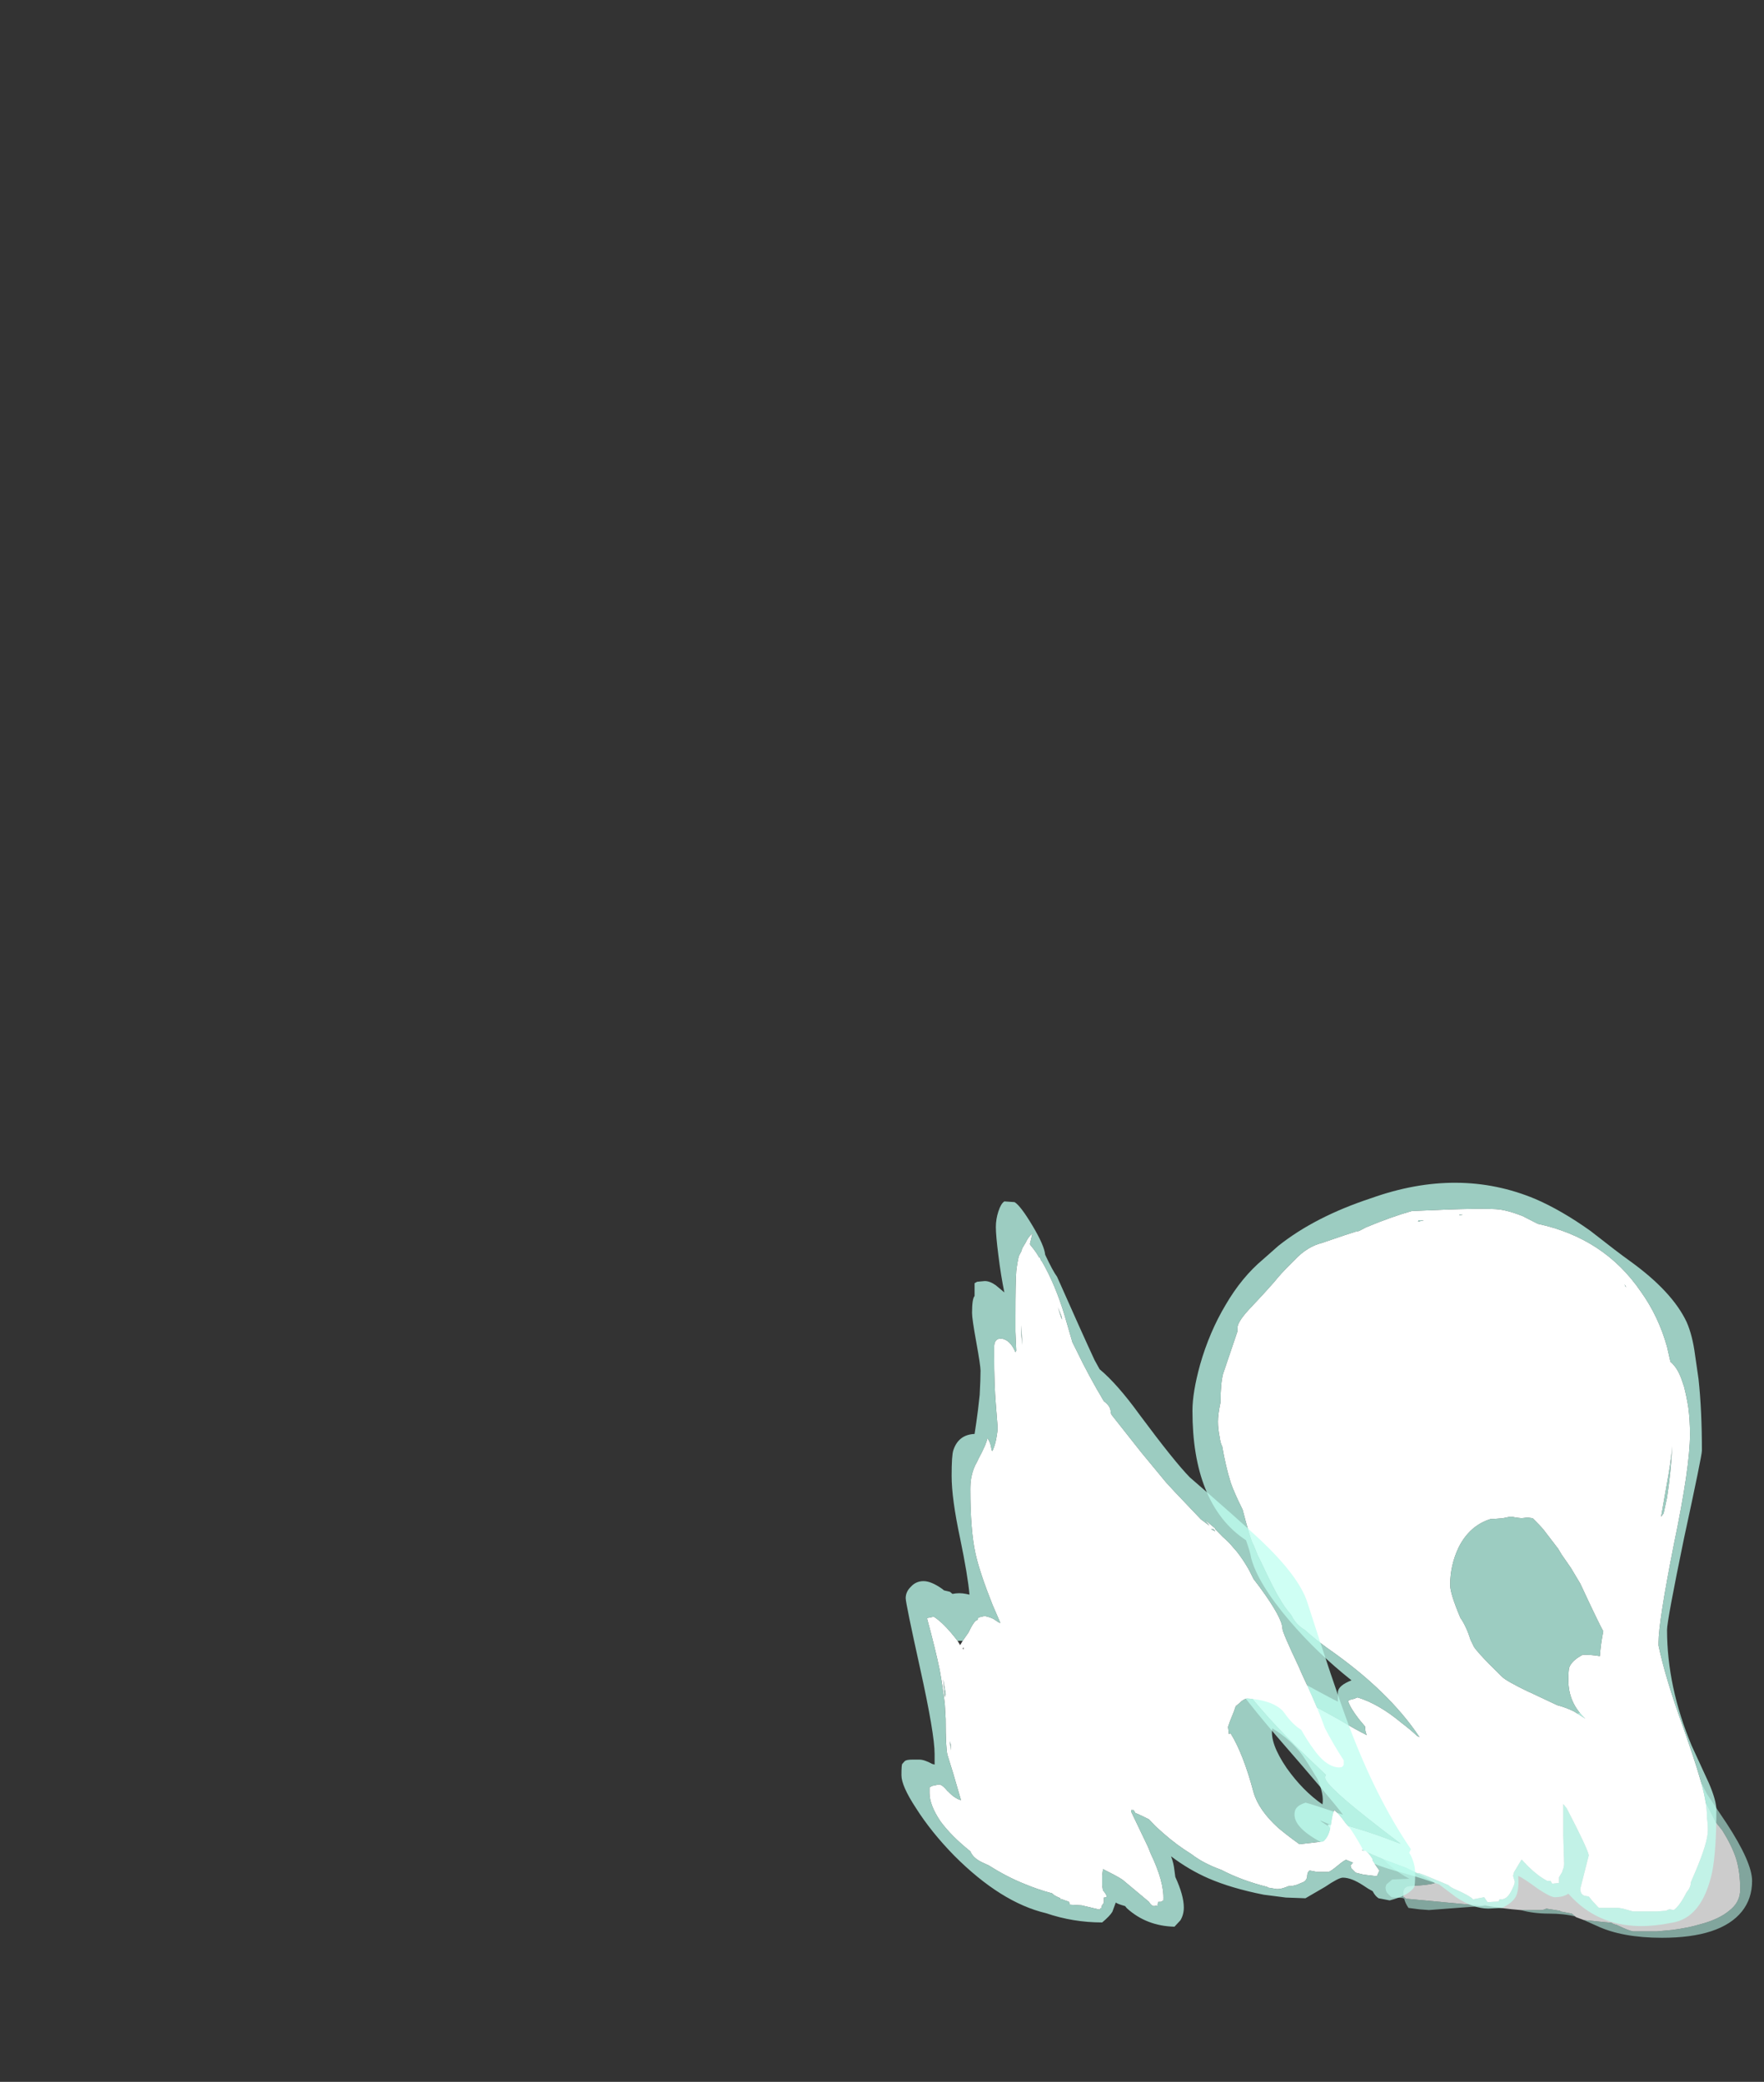 <?xml version="1.0" encoding="UTF-8" standalone="no"?>
<svg xmlns:ffdec="https://www.free-decompiler.com/flash" xmlns:xlink="http://www.w3.org/1999/xlink" ffdec:objectType="frame" height="856.5px" width="725.9px" xmlns="http://www.w3.org/2000/svg">
  <rect width="100%" height="100%" fill="#333333" stroke="none"/>
  <g transform="matrix(1.0, 0.0, 0.0, 1.0, 618.7, 767.85)">
    <use ffdec:characterId="74" height="16.3" transform="matrix(-7.0, 0.0, 0.0, 5.851, 102.3, -65.99)" width="21.85" xlink:href="#shape0"/>
    <use ffdec:characterId="77" height="52.25" transform="matrix(-7.0, 0.0, 0.0, 5.851, 87.6, -281.323)" width="30.8" xlink:href="#shape1"/>
    <use ffdec:characterId="76" height="51.0" transform="matrix(7.0, 0.0, 0.0, 5.851, -247.75, -273.576)" width="30.2" xlink:href="#shape2"/>
  </g>
  <defs>
    <g id="shape0" transform="matrix(1.0, 0.0, 0.0, 1.0, 14.45, 14.2)">
      <path d="M-4.55 0.85 L-6.2 1.05 Q-6.2 1.1 -6.5 1.2 -7.2 1.6 -7.45 1.65 L-8.85 1.65 -9.75 1.55 Q-10.7 1.4 -11.4 1.15 -12.5 0.8 -13.1 0.2 L-13.25 0.05 Q-13.75 -0.5 -13.75 -1.3 -13.75 -2.55 -13.5 -3.5 -13.25 -4.4 -12.7 -5.45 L-12.3 -6.05 Q-10.85 -9.65 -9.5 -10.95 L-9.2 -11.45 Q-8.6 -12.25 -7.45 -12.75 -6.15 -13.3 -5.05 -13.0 L-4.7 -12.85 -4.55 -12.75 Q-4.2 -12.5 -3.85 -11.8 L-3.7 -11.55 Q-3.5 -11.0 -3.4 -10.55 -3.3 -10.2 -3.15 -8.95 -3.05 -7.95 -2.85 -7.4 -2.55 -6.5 -1.85 -6.1 L-1.9 -6.05 Q-1.6 -5.8 -1.35 -5.65 L-1.3 -5.6 -1.05 -5.6 -0.7 -5.55 -0.65 -5.55 Q-0.4 -5.55 -0.1 -5.8 L0.2 -6.1 0.85 -6.15 1.25 -5.8 1.35 -5.7 Q1.6 -5.5 1.85 -5.5 1.95 -5.5 2.4 -5.8 2.65 -5.95 3.15 -6.3 4.35 -7.15 4.55 -7.2 5.25 -7.5 5.0 -6.75 4.8 -6.05 4.45 -5.7 3.95 -5.45 3.45 -5.0 L3.15 -4.65 2.6 -3.95 2.2 -3.55 3.55 -3.5 4.85 -3.7 6.15 -3.95 6.4 -3.9 6.45 -3.75 Q6.5 -3.15 5.65 -2.65 4.35 -1.9 4.2 -1.75 4.55 -1.6 5.55 -1.55 6.05 -1.55 6.05 -1.1 L6.05 -0.75 6.0 -0.75 5.9 -0.65 5.45 -0.6 1.45 -0.15 1.25 -0.2 1.15 -0.15 Q0.2 0.05 -0.85 0.15 L-2.0 0.15 Q-2.2 0.15 -2.35 0.05 L-3.15 0.2 -3.2 0.25 -3.85 0.4 -4.05 0.6 -4.1 0.65 -4.55 0.85" fill="#ffffff" fill-opacity="0.749" fill-rule="evenodd" stroke="none"/>
      <path d="M-4.55 0.85 L-5.3 1.25 Q-6.8 2.1 -9.15 2.1 -12.6 2.1 -13.85 0.25 -14.45 -0.65 -14.45 -1.9 -14.45 -3.2 -12.95 -5.95 L-11.8 -8.0 Q-10.8 -10.45 -9.35 -12.25 -8.8 -13.0 -7.8 -13.5 -7.0 -13.9 -6.2 -13.95 L-5.75 -14.15 Q-5.2 -14.3 -4.75 -13.9 -4.3 -13.75 -3.95 -13.5 -3.1 -12.85 -2.95 -11.6 -2.75 -9.55 -2.5 -8.45 -2.15 -6.45 -1.45 -6.45 -1.25 -6.45 -0.65 -7.05 0.0 -7.7 0.3 -7.8 L0.7 -7.8 Q1.05 -7.6 1.3 -7.0 1.5 -6.45 1.4 -6.2 1.6 -6.25 2.0 -6.6 L2.85 -7.3 Q4.0 -8.35 5.0 -8.35 5.4 -8.35 5.65 -7.9 5.8 -7.55 5.8 -7.15 5.8 -6.6 5.1 -5.65 L4.0 -4.3 4.1 -4.3 4.95 -4.5 6.85 -4.55 Q7.1 -4.55 7.25 -4.35 7.4 -4.1 7.4 -3.85 7.4 -3.5 6.65 -2.8 6.25 -2.4 5.7 -2.05 L6.7 -2.0 7.05 -1.65 7.1 -1.45 Q7.1 -1.2 7.0 -1.05 L6.75 -0.75 6.1 -0.7 6.0 -0.65 Q5.95 -0.35 5.75 0.0 L5.1 0.1 4.55 0.15 2.35 -0.05 1.15 -0.15 1.25 -0.2 1.45 -0.15 5.45 -0.6 5.9 -0.65 6.0 -0.75 6.05 -0.75 6.05 -1.1 Q6.05 -1.55 5.55 -1.55 4.55 -1.6 4.2 -1.75 4.35 -1.9 5.65 -2.65 6.5 -3.15 6.45 -3.75 L6.4 -3.9 6.15 -3.95 4.85 -3.7 3.55 -3.5 2.2 -3.55 2.6 -3.95 3.15 -4.65 3.45 -5.0 Q3.95 -5.45 4.45 -5.7 4.8 -6.05 5.0 -6.75 5.25 -7.5 4.55 -7.2 4.35 -7.15 3.15 -6.3 2.65 -5.95 2.4 -5.8 1.95 -5.5 1.85 -5.5 1.6 -5.5 1.35 -5.7 L1.25 -5.8 0.85 -6.15 0.2 -6.1 -0.1 -5.8 Q-0.4 -5.55 -0.65 -5.55 L-0.7 -5.55 -1.05 -5.6 -1.3 -5.6 -1.35 -5.65 Q-1.6 -5.8 -1.9 -6.05 L-1.85 -6.1 Q-2.55 -6.5 -2.85 -7.4 -3.05 -7.95 -3.15 -8.95 -3.3 -10.2 -3.4 -10.55 -3.5 -11.0 -3.7 -11.55 L-3.85 -11.8 Q-4.2 -12.5 -4.55 -12.75 L-4.7 -12.85 -5.05 -13.0 Q-6.15 -13.3 -7.45 -12.75 -8.6 -12.25 -9.2 -11.45 L-9.5 -10.95 Q-10.85 -9.65 -12.3 -6.05 L-12.7 -5.45 Q-13.25 -4.4 -13.5 -3.5 -13.75 -2.55 -13.75 -1.3 -13.75 -0.5 -13.25 0.05 L-13.1 0.2 Q-12.5 0.8 -11.4 1.15 -10.7 1.4 -9.75 1.55 L-8.85 1.65 -7.45 1.65 Q-7.2 1.6 -6.5 1.2 -6.2 1.1 -6.2 1.05 L-4.55 0.85 M-0.85 0.15 Q-1.6 0.4 -2.5 0.4 -3.4 0.4 -4.05 0.6 L-3.85 0.4 -3.2 0.25 -3.15 0.2 -2.35 0.05 Q-2.2 0.15 -2.0 0.15 L-0.85 0.15" fill="#bffff0" fill-opacity="0.561" fill-rule="evenodd" stroke="none"/>
    </g>
    <g id="shape1" transform="matrix(1.0, 0.0, 0.0, 1.0, 12.35, 51.0)">
      <path d="M10.45 -5.75 Q9.95 -4.75 7.2 -3.4 L5.85 -2.8 5.25 -2.45 5.15 -2.45 4.8 -2.3 3.4 -1.6 Q3.3 -1.45 2.9 -1.25 2.15 -0.85 1.95 -0.6 L1.3 -0.75 1.1 -0.4 0.45 -0.45 0.4 -0.6 0.3 -0.6 Q-0.05 -0.6 -0.3 -1.2 -0.5 -1.65 -0.5 -1.85 L-0.4 -2.25 -0.45 -2.5 -0.9 -3.4 -1.3 -2.9 Q-1.85 -2.25 -2.4 -1.9 L-2.6 -1.9 -2.7 -1.7 -3.1 -1.75 -3.1 -2.15 -3.3 -2.55 -3.3 -2.6 Q-3.4 -2.85 -3.4 -3.1 L-3.35 -5.1 -3.35 -7.3 -3.55 -7.0 Q-4.75 -4.25 -4.85 -3.7 L-4.35 -1.35 Q-4.35 -0.95 -4.6 -0.85 L-4.85 -0.8 -5.05 -0.5 -5.4 -0.05 -5.45 0.0 -6.6 0.0 -6.85 0.05 -7.45 0.25 -8.85 0.25 -9.4 0.2 -9.45 0.2 -9.45 0.15 -9.6 0.1 -9.85 0.15 Q-10.2 -0.15 -10.6 -1.1 -10.85 -1.45 -10.85 -1.8 L-11.1 -2.5 Q-11.85 -4.6 -11.85 -5.45 -11.85 -5.9 -11.8 -6.3 L-11.8 -6.35 Q-11.8 -7.5 -11.35 -9.25 -11.1 -10.3 -10.4 -12.7 -9.35 -16.15 -8.95 -18.45 L-8.95 -18.65 Q-8.95 -20.1 -9.85 -25.55 -10.8 -31.0 -10.8 -33.3 -10.8 -34.3 -10.7 -35.2 -10.6 -35.95 -10.45 -36.65 L-10.35 -37.0 Q-10.1 -37.95 -9.65 -38.4 L-9.45 -39.45 Q-8.95 -41.6 -7.9 -43.35 -5.75 -47.1 -1.85 -48.1 L-0.95 -48.65 Q-0.2 -49.0 0.35 -49.1 1.15 -49.25 5.55 -49.0 6.75 -48.6 8.25 -47.85 L8.65 -47.6 8.85 -47.55 9.5 -47.3 10.85 -46.75 Q11.7 -46.5 12.45 -45.55 L12.7 -45.25 Q13.25 -44.6 13.65 -44.0 L14.25 -43.2 14.95 -42.3 Q15.8 -41.25 15.8 -40.8 L15.8 -40.55 16.65 -37.55 Q16.8 -36.85 16.8 -35.55 16.95 -34.7 16.95 -34.2 16.95 -33.7 16.85 -33.1 16.8 -32.65 16.7 -32.45 16.5 -31.05 16.2 -29.9 16.0 -29.2 15.5 -28.0 15.1 -26.15 14.9 -25.6 L14.85 -25.5 14.6 -24.75 14.55 -24.65 14.45 -24.4 Q13.6 -22.25 13.35 -21.8 13.05 -21.15 12.65 -20.6 L12.6 -20.5 Q12.35 -19.9 11.85 -19.55 11.2 -18.85 10.5 -18.25 6.9 -15.25 5.1 -12.0 L5.25 -12.1 Q5.65 -12.55 6.15 -13.0 7.5 -14.35 8.75 -14.8 L8.95 -14.7 Q9.2 -14.65 9.3 -14.55 9.2 -14.1 8.65 -13.25 L8.3 -12.75 8.3 -12.7 Q8.3 -12.4 8.2 -12.15 8.8 -12.5 9.85 -13.25 11.5 -14.35 12.05 -14.65 13.65 -15.45 14.3 -15.7 L15.0 -16.0 16.2 -16.75 16.0 -16.35 16.05 -16.35 15.8 -16.05 Q14.25 -13.5 11.7 -10.6 L10.6 -9.35 Q10.65 -9.3 10.65 -9.15 10.65 -8.6 7.4 -5.6 L6.2 -4.5 6.75 -4.75 Q8.4 -5.5 9.75 -5.9 L10.35 -5.85 10.5 -5.85 10.45 -5.75 M5.2 -48.25 Q5.15 -48.3 5.15 -48.35 L4.85 -48.35 5.2 -48.25 M2.75 -48.7 L2.75 -48.75 2.55 -48.75 2.75 -48.7 M13.75 -42.45 L13.75 -42.45 M0.2 -27.4 L-0.2 -27.5 -0.35 -27.5 -0.55 -27.45 -0.9 -27.4 -1.25 -27.45 -1.55 -27.4 Q-2.1 -26.75 -2.25 -26.5 L-3.05 -25.25 -3.25 -24.85 -3.8 -23.9 -4.35 -22.8 Q-5.4 -20.1 -5.7 -19.45 -5.55 -18.55 -5.5 -17.7 -5.05 -17.8 -4.5 -17.8 -3.85 -17.4 -3.7 -16.9 -3.65 -16.7 -3.65 -16.0 -3.65 -14.4 -4.65 -13.3 L-4.0 -13.8 Q-3.5 -14.1 -3.0 -14.25 L-1.4 -15.15 -1.3 -15.2 Q0.0 -15.95 0.25 -16.25 L1.05 -17.2 Q1.7 -18.0 1.9 -18.35 L2.1 -18.85 Q2.35 -19.8 2.7 -20.4 3.3 -22.1 3.3 -22.7 3.3 -24.1 2.8 -25.35 2.15 -26.9 0.9 -27.35 L0.7 -27.35 0.2 -27.4 M-7.0 -43.7 L-6.95 -43.85 -7.05 -43.65 -7.0 -43.7 M-9.45 -28.85 L-9.25 -27.75 -9.1 -27.5 -9.4 -29.55 Q-9.7 -31.45 -9.75 -32.45 -9.7 -30.85 -9.45 -28.85" fill="#ffffff" fill-rule="evenodd" stroke="none"/>
      <path d="M10.35 -5.85 L9.75 -5.9 Q8.4 -5.5 6.75 -4.75 L6.2 -4.5 7.4 -5.6 Q10.65 -8.6 10.65 -9.15 10.65 -9.3 10.6 -9.35 L11.7 -10.6 Q14.25 -13.5 15.8 -16.05 L16.05 -16.35 16.0 -16.35 16.2 -16.75 15.0 -16.0 14.3 -15.7 Q13.65 -15.45 12.05 -14.65 11.5 -14.35 9.85 -13.25 8.8 -12.5 8.2 -12.15 8.3 -12.4 8.3 -12.7 L8.3 -12.75 8.65 -13.25 Q9.2 -14.1 9.3 -14.55 9.2 -14.65 8.95 -14.7 L8.75 -14.8 Q7.5 -14.35 6.15 -13.0 5.65 -12.55 5.25 -12.1 L5.1 -12.0 Q6.9 -15.25 10.5 -18.25 11.2 -18.85 11.85 -19.55 12.35 -19.9 12.6 -20.5 L12.65 -20.6 Q13.05 -21.15 13.35 -21.8 13.6 -22.25 14.45 -24.4 L14.55 -24.65 14.6 -24.75 14.85 -25.5 14.9 -25.6 Q15.1 -26.15 15.5 -28.0 16.0 -29.2 16.2 -29.9 16.5 -31.05 16.7 -32.45 16.8 -32.65 16.85 -33.1 16.95 -33.7 16.95 -34.2 16.95 -34.7 16.8 -35.55 16.8 -36.85 16.65 -37.55 L15.8 -40.55 15.8 -40.8 Q15.8 -41.25 14.95 -42.3 L14.25 -43.2 13.65 -44.0 Q13.25 -44.6 12.7 -45.25 L12.45 -45.55 Q11.7 -46.5 10.85 -46.75 L9.5 -47.3 8.85 -47.55 8.65 -47.6 8.25 -47.85 Q6.75 -48.6 5.55 -49.0 1.15 -49.25 0.35 -49.1 -0.2 -49.0 -0.95 -48.65 L-1.85 -48.1 Q-5.75 -47.1 -7.9 -43.35 -8.95 -41.6 -9.45 -39.45 L-9.65 -38.4 Q-10.1 -37.95 -10.35 -37.0 L-10.45 -36.65 Q-10.6 -35.95 -10.7 -35.2 -10.8 -34.3 -10.8 -33.3 -10.8 -31.0 -9.85 -25.55 -8.95 -20.1 -8.95 -18.65 L-8.95 -18.45 Q-9.35 -16.15 -10.4 -12.7 -11.1 -10.3 -11.35 -9.25 -11.8 -7.5 -11.8 -6.35 L-11.8 -6.3 Q-11.85 -5.9 -11.85 -5.45 -11.85 -4.6 -11.1 -2.5 L-10.85 -1.8 Q-10.85 -1.45 -10.6 -1.1 -10.2 -0.15 -9.85 0.15 L-9.6 0.1 -9.45 0.15 -9.45 0.2 -9.4 0.2 -8.85 0.25 -7.45 0.25 -6.85 0.05 -6.6 0.0 -5.45 0.0 -5.4 -0.05 -5.05 -0.5 -4.85 -0.8 -4.6 -0.85 Q-4.35 -0.95 -4.35 -1.35 L-4.85 -3.7 Q-4.75 -4.25 -3.55 -7.0 L-3.35 -7.3 -3.35 -5.1 -3.4 -3.1 Q-3.4 -2.85 -3.3 -2.6 L-3.3 -2.55 -3.1 -2.15 -3.1 -1.75 -2.7 -1.7 -2.6 -1.9 -2.4 -1.9 Q-1.85 -2.25 -1.3 -2.9 L-0.9 -3.4 -0.45 -2.5 -0.4 -2.25 -0.5 -1.85 Q-0.5 -1.65 -0.3 -1.2 -0.05 -0.6 0.3 -0.6 L0.4 -0.6 0.45 -0.45 1.1 -0.4 1.3 -0.75 1.95 -0.6 Q2.15 -0.85 2.9 -1.25 3.3 -1.45 3.4 -1.6 L4.8 -2.3 5.15 -2.45 5.25 -2.45 5.85 -2.8 7.2 -3.4 Q9.95 -4.75 10.45 -5.75 L10.6 -5.85 10.85 -6.05 10.95 -6.15 10.35 -5.85 M2.75 -48.7 L2.55 -48.75 2.75 -48.75 2.75 -48.7 M5.2 -48.25 L4.85 -48.35 5.15 -48.35 Q5.15 -48.3 5.2 -48.25 M14.3 -45.6 Q15.55 -44.35 16.5 -42.4 17.45 -40.5 18.0 -38.2 18.45 -36.25 18.45 -34.95 18.45 -31.75 17.7 -29.5 16.9 -27.1 15.3 -25.85 15.05 -25.0 15.0 -24.6 14.6 -22.8 12.75 -20.2 11.15 -17.95 9.1 -16.0 9.85 -15.65 9.9 -15.2 9.9 -14.7 9.9 -14.5 10.1 -14.6 13.1 -16.55 16.05 -18.5 16.35 -18.5 16.8 -18.5 16.95 -18.4 L17.0 -17.6 Q16.0 -15.55 13.45 -12.0 10.25 -7.6 9.6 -6.55 11.45 -7.3 11.8 -7.4 12.2 -7.25 12.35 -7.0 12.45 -6.85 12.45 -6.55 12.45 -5.5 10.45 -4.35 9.8 -4.0 8.9 -3.6 L7.75 -3.1 Q7.15 -2.8 6.05 -2.45 4.85 -2.05 3.95 -1.65 3.45 -1.2 2.95 -0.75 1.95 0.05 1.05 0.05 L0.25 0.0 Q-0.55 -0.45 -0.65 -1.1 -0.75 -1.5 -0.7 -2.25 -1.0 -2.1 -1.85 -1.35 -2.6 -0.75 -2.85 -0.75 -3.35 -0.75 -3.65 -1.0 -5.85 2.0 -9.7 1.05 -11.5 0.75 -12.1 -2.5 -12.35 -4.0 -12.35 -6.9 -12.35 -7.55 -11.9 -8.8 L-10.9 -11.4 Q-9.45 -15.55 -9.45 -19.55 -9.45 -20.2 -10.45 -26.0 -11.5 -31.8 -11.5 -32.15 -11.5 -35.0 -11.3 -37.2 L-11.1 -38.85 Q-10.95 -40.25 -10.6 -41.2 -9.75 -43.35 -7.25 -45.5 -6.6 -46.05 -4.95 -47.6 -3.25 -49.05 -1.7 -49.85 2.8 -52.1 7.95 -49.9 11.25 -48.6 13.4 -46.55 L14.3 -45.6 M-7.0 -43.7 L-7.05 -43.65 -6.95 -43.85 -7.0 -43.7 M0.2 -27.4 L0.7 -27.35 0.9 -27.35 Q2.15 -26.9 2.8 -25.35 3.3 -24.1 3.3 -22.7 3.3 -22.1 2.7 -20.4 2.35 -19.8 2.1 -18.85 L1.9 -18.35 Q1.7 -18.0 1.05 -17.2 L0.25 -16.25 Q0.0 -15.95 -1.3 -15.2 L-1.4 -15.15 -3.0 -14.25 Q-3.5 -14.1 -4.0 -13.8 L-4.65 -13.3 Q-3.65 -14.4 -3.65 -16.0 -3.65 -16.7 -3.7 -16.9 -3.85 -17.4 -4.5 -17.8 -5.05 -17.8 -5.5 -17.7 -5.55 -18.55 -5.7 -19.45 -5.4 -20.1 -4.35 -22.8 L-3.8 -23.9 -3.25 -24.85 -3.05 -25.25 -2.25 -26.5 Q-2.1 -26.75 -1.55 -27.4 L-1.25 -27.45 -0.9 -27.4 -0.55 -27.45 -0.35 -27.5 -0.2 -27.5 0.2 -27.4 M13.75 -42.45 L13.75 -42.45 M-9.45 -28.85 Q-9.7 -30.85 -9.75 -32.45 -9.7 -31.45 -9.4 -29.55 L-9.1 -27.5 -9.25 -27.75 -9.45 -28.85" fill="#bffff0" fill-opacity="0.749" fill-rule="evenodd" stroke="none"/>
    </g>
    <g id="shape2" transform="matrix(1.0, 0.0, 0.0, 1.0, 21.25, 42.9)">
      <path d="M-17.65 -12.0 L-17.3 -12.6 -17.2 -12.85 Q-17.05 -13.2 -16.9 -13.4 L-16.75 -13.5 -16.75 -13.6 -16.7 -13.65 -16.35 -13.75 -16.05 -13.65 -15.85 -13.55 -15.6 -13.35 -15.45 -13.25 -15.45 -13.3 -15.9 -14.55 Q-16.65 -16.8 -16.9 -18.15 -17.2 -19.8 -17.2 -22.65 -17.2 -23.1 -17.15 -23.45 -17.05 -24.1 -16.8 -24.6 L-16.7 -24.85 Q-16.25 -25.85 -16.2 -26.25 -16.0 -25.95 -15.95 -25.4 L-15.9 -25.35 -15.8 -25.65 Q-15.7 -26.0 -15.65 -26.4 L-15.6 -26.8 -15.6 -27.1 -15.7 -28.6 Q-15.8 -30.0 -15.8 -32.1 L-15.8 -32.65 Q-15.8 -33.3 -15.35 -33.25 -14.85 -33.15 -14.55 -32.3 L-14.5 -32.4 -14.55 -33.75 -14.55 -34.85 Q-14.55 -37.25 -14.5 -38.0 -14.45 -38.55 -14.35 -39.05 L-14.2 -39.4 -14.15 -39.6 -13.95 -40.0 Q-13.8 -40.4 -13.55 -40.65 L-13.7 -39.9 -13.65 -39.8 Q-13.5 -39.6 -13.3 -39.25 L-13.15 -38.95 -13.1 -38.95 -13.05 -38.75 -13.0 -38.7 Q-12.2 -37.05 -11.65 -34.85 L-11.2 -33.0 -10.95 -32.4 Q-10.25 -30.65 -9.35 -28.85 -8.95 -28.5 -8.95 -28.1 L-8.95 -28.05 -8.9 -27.9 -7.15 -25.25 -5.7 -23.15 -5.2 -22.5 -3.65 -20.55 -3.15 -20.1 -3.4 -20.5 -2.8 -19.9 -2.8 -19.85 -2.35 -19.3 Q-2.0 -18.95 -1.7 -18.5 L-1.55 -18.3 Q-1.15 -17.7 -0.8 -16.95 L-0.55 -16.35 -0.2 -15.8 Q1.15 -13.6 1.15 -12.85 1.15 -12.6 2.1 -10.2 L2.3 -9.65 Q2.95 -8.0 3.35 -6.8 L3.65 -5.85 Q4.15 -4.7 4.75 -3.6 L4.75 -3.3 Q4.7 -3.1 4.5 -3.1 L4.4 -3.1 4.2 -3.15 Q3.6 -3.35 3.0 -4.35 2.6 -5.0 2.25 -5.75 1.75 -6.1 1.25 -6.95 L1.15 -7.1 Q0.5 -7.85 -0.95 -7.95 -1.2 -7.85 -1.35 -7.65 L-1.6 -7.4 -1.7 -7.05 -1.95 -6.3 -2.05 -5.95 -2.0 -5.45 -1.9 -5.5 Q-1.15 -4.05 -0.55 -1.35 -0.25 -0.1 0.9 1.15 1.45 1.7 2.15 2.3 L3.55 2.1 Q3.9 1.75 4.0 0.9 4.1 0.05 4.2 -0.1 4.5 0.2 4.85 0.8 L5.1 1.15 5.2 1.35 Q5.45 1.8 5.85 2.75 L5.9 2.75 6.0 2.75 Q6.2 2.85 6.45 3.35 L6.45 3.45 Q6.75 4.0 6.85 4.15 L6.7 4.55 6.0 4.45 5.95 4.45 5.45 4.3 5.2 4.0 5.15 3.8 5.25 3.65 5.3 3.6 4.9 3.4 Q4.8 3.4 4.4 3.8 4.0 4.2 3.85 4.25 L3.2 4.25 2.75 4.15 Q2.6 4.25 2.6 4.6 2.55 4.9 2.3 5.0 L2.0 5.15 Q1.75 5.25 1.5 5.25 1.1 5.45 0.9 5.45 L0.8 5.45 0.3 5.35 0.25 5.3 Q-1.25 4.85 -2.45 4.1 -3.5 3.65 -4.2 3.0 L-4.65 2.65 Q-5.4 2.05 -6.3 1.05 L-6.7 0.55 Q-7.1 0.3 -7.5 0.1 L-7.6 -0.1 -7.75 -0.1 -7.75 0.0 -6.75 2.5 -6.6 2.95 Q-5.8 4.95 -5.85 6.2 L-5.85 6.25 -6.0 6.35 -6.15 6.35 -6.15 6.4 -6.2 6.55 -6.15 6.6 -6.4 6.65 Q-6.55 6.65 -6.7 6.35 L-8.25 4.8 -8.45 4.65 -8.75 4.45 -9.4 4.05 -9.45 4.5 -9.45 5.2 -9.4 5.55 Q-9.25 5.75 -9.2 5.9 L-9.2 6.0 Q-9.2 6.05 -9.35 6.05 L-9.35 6.35 -9.4 6.55 -9.45 6.55 -9.5 6.8 -9.55 6.8 -9.6 6.9 -10.65 6.6 -11.35 6.55 -11.4 6.35 -11.75 6.2 -11.85 6.15 -11.9 6.2 Q-11.9 6.25 -11.9 6.1 -12.1 6.0 -12.25 5.9 L-12.4 5.75 Q-13.2 5.5 -14.0 5.1 -15.05 4.6 -16.1 3.8 L-16.55 3.55 Q-17.05 3.25 -17.2 2.8 -18.3 1.75 -18.95 0.7 -19.6 -0.45 -19.6 -1.3 -19.6 -1.75 -19.6 -1.7 L-19.45 -1.8 -19.05 -1.9 Q-18.85 -1.9 -18.55 -1.45 L-18.5 -1.4 Q-18.1 -0.9 -17.75 -0.8 L-18.2 -2.65 -18.55 -4.0 Q-18.65 -4.55 -18.65 -6.4 L-18.65 -6.5 -18.7 -7.55 Q-18.8 -8.6 -19.0 -9.95 -19.25 -11.4 -19.75 -13.6 L-19.35 -13.7 Q-18.75 -13.25 -17.95 -12.0 L-17.8 -11.7 -17.65 -12.0 M-14.2 -34.2 L-14.15 -32.8 -14.2 -33.5 -14.2 -34.2 M-11.85 -34.7 L-11.8 -34.6 -11.85 -34.85 -12.05 -35.45 -11.85 -34.7 M-3.05 -19.85 L-2.8 -19.7 -2.9 -19.85 -3.05 -19.85 M-17.6 -11.55 L-17.65 -11.45 -17.6 -11.4 -17.6 -11.55 M-18.65 -8.25 L-18.8 -9.3 -18.7 -8.05 -18.65 -8.25 M-18.35 -4.7 L-18.4 -4.95 -18.35 -4.3 -18.35 -4.7" fill="#ffffff" fill-rule="evenodd" stroke="none"/>
      <path d="M5.1 1.15 L4.85 0.8 Q4.5 0.2 4.2 -0.1 4.1 0.05 4.0 0.9 3.9 1.75 3.55 2.1 L2.15 2.3 Q1.45 1.7 0.9 1.15 -0.25 -0.1 -0.55 -1.35 -1.15 -4.05 -1.9 -5.5 L-2.0 -5.45 -2.05 -5.95 -1.95 -6.3 -1.7 -7.05 -1.6 -7.4 -1.35 -7.65 Q-1.2 -7.85 -0.95 -7.95 0.5 -7.85 1.15 -7.1 L1.25 -6.95 Q1.75 -6.1 2.25 -5.75 2.6 -5.0 3.0 -4.35 3.6 -3.35 4.2 -3.15 L4.4 -3.1 4.5 -3.1 Q4.7 -3.1 4.75 -3.3 L4.75 -3.6 Q4.15 -4.7 3.65 -5.85 L3.35 -6.8 Q2.95 -8.0 2.3 -9.65 L2.1 -10.2 Q1.15 -12.6 1.15 -12.85 1.15 -13.6 -0.2 -15.8 L-0.55 -16.35 -0.8 -16.95 Q-1.15 -17.7 -1.55 -18.3 L-1.7 -18.5 Q-2.0 -18.95 -2.35 -19.3 L-2.8 -19.85 -2.8 -19.9 -3.4 -20.5 -3.15 -20.1 -3.65 -20.55 -5.2 -22.5 -5.7 -23.15 -7.15 -25.25 -8.9 -27.9 -8.95 -28.05 -8.95 -28.1 Q-8.95 -28.5 -9.35 -28.85 -10.25 -30.65 -10.95 -32.4 L-11.2 -33.0 -11.65 -34.85 Q-12.2 -37.05 -13.0 -38.7 L-13.05 -38.75 -13.1 -38.95 -13.15 -38.95 -13.3 -39.25 Q-13.5 -39.6 -13.65 -39.8 L-13.7 -39.9 -13.55 -40.65 Q-13.8 -40.4 -13.95 -40.0 L-14.15 -39.6 -14.2 -39.4 -14.35 -39.05 Q-14.45 -38.55 -14.5 -38.0 -14.55 -37.25 -14.55 -34.85 L-14.55 -33.75 -14.5 -32.4 -14.55 -32.3 Q-14.85 -33.15 -15.35 -33.25 -15.8 -33.3 -15.8 -32.65 L-15.8 -32.1 Q-15.8 -30.0 -15.7 -28.6 L-15.6 -27.1 -15.6 -26.8 -15.65 -26.4 Q-15.7 -26.0 -15.8 -25.65 L-15.9 -25.35 -15.95 -25.4 Q-16.0 -25.95 -16.2 -26.25 -16.25 -25.85 -16.7 -24.85 L-16.8 -24.6 Q-17.05 -24.1 -17.15 -23.45 -17.2 -23.1 -17.2 -22.65 -17.2 -19.8 -16.9 -18.15 -16.65 -16.8 -15.9 -14.55 L-15.45 -13.3 -15.45 -13.25 -15.6 -13.35 -15.85 -13.55 -16.05 -13.65 -16.35 -13.75 -16.7 -13.65 -16.75 -13.6 -16.75 -13.5 -16.9 -13.4 Q-17.05 -13.2 -17.2 -12.85 L-17.3 -12.6 -17.65 -12.0 -17.95 -12.0 Q-18.75 -13.25 -19.35 -13.7 L-19.75 -13.6 Q-19.25 -11.4 -19.0 -9.95 -18.8 -8.6 -18.7 -7.55 L-18.65 -6.5 -18.65 -6.4 Q-18.65 -4.55 -18.55 -4.0 L-18.2 -2.65 -17.75 -0.8 Q-18.1 -0.9 -18.5 -1.4 L-18.55 -1.45 Q-18.85 -1.9 -19.05 -1.9 L-19.45 -1.8 -19.6 -1.7 Q-19.6 -1.75 -19.6 -1.3 -19.6 -0.45 -18.95 0.7 -18.3 1.75 -17.2 2.8 -17.05 3.25 -16.55 3.55 L-16.1 3.8 Q-15.05 4.6 -14.0 5.1 -13.2 5.5 -12.4 5.75 L-12.25 5.9 Q-12.1 6.0 -11.9 6.1 -11.9 6.25 -11.9 6.2 L-11.85 6.15 -11.75 6.2 -11.4 6.35 -11.35 6.55 -10.65 6.6 -9.6 6.9 -9.55 6.8 -9.5 6.8 -9.45 6.55 -9.4 6.55 -9.35 6.35 -9.35 6.05 Q-9.2 6.05 -9.2 6.0 L-9.2 5.9 Q-9.25 5.75 -9.4 5.55 L-9.45 5.2 -9.45 4.5 -9.4 4.05 -8.75 4.45 -8.45 4.65 -8.25 4.8 -6.7 6.35 Q-6.55 6.65 -6.4 6.65 L-6.15 6.6 -6.2 6.55 -6.15 6.4 -6.15 6.35 -6.0 6.35 -5.85 6.25 -5.85 6.2 Q-5.8 4.95 -6.6 2.95 L-6.75 2.5 -7.75 0.0 -7.75 -0.1 -7.6 -0.1 -7.5 0.1 Q-7.1 0.3 -6.7 0.55 L-6.3 1.05 Q-5.4 2.05 -4.65 2.65 L-4.2 3.0 Q-3.5 3.65 -2.45 4.1 -1.25 4.85 0.25 5.3 L0.3 5.35 0.8 5.45 0.9 5.45 Q1.1 5.45 1.5 5.25 1.75 5.25 2.0 5.15 L2.3 5.0 Q2.55 4.9 2.6 4.6 2.6 4.25 2.75 4.15 L3.2 4.25 3.85 4.25 Q4.0 4.2 4.4 3.8 4.8 3.4 4.9 3.4 L5.3 3.6 5.25 3.65 5.15 3.8 5.2 4.0 5.45 4.3 5.95 4.45 6.0 4.45 6.7 4.55 6.85 4.15 Q6.75 4.0 6.45 3.45 L6.45 3.35 Q6.2 2.85 6.0 2.75 L5.9 2.75 5.8 2.5 Q5.35 1.55 5.1 1.15 M3.2 -2.3 Q2.65 -3.4 2.3 -4.0 1.6 -5.1 0.55 -5.85 0.4 -4.8 1.4 -3.05 2.35 -1.45 3.5 -0.5 3.6 -1.2 3.2 -2.3 M5.05 -6.05 Q6.65 -0.95 8.7 2.65 L8.6 2.9 8.7 3.1 Q8.95 3.75 8.95 4.3 8.95 5.15 8.9 5.3 8.6 5.9 7.45 6.25 L6.8 6.1 Q6.6 5.95 6.45 5.6 6.2 5.45 5.9 5.2 5.2 4.65 4.7 4.65 4.45 4.65 3.65 5.3 L2.5 6.1 1.35 6.05 0.05 5.85 Q-1.85 5.4 -3.2 4.7 -4.35 4.1 -5.4 3.15 -5.25 3.6 -5.2 4.15 L-5.15 4.6 Q-4.65 5.9 -4.65 6.75 -4.65 7.25 -4.85 7.65 L-5.2 8.1 Q-6.85 8.05 -8.0 6.8 L-8.1 6.65 Q-8.55 6.5 -8.65 6.4 L-8.85 7.05 Q-9.0 7.35 -9.45 7.8 -11.15 7.8 -12.75 7.15 -15.4 6.4 -18.15 3.1 -19.5 1.45 -20.4 -0.25 -21.25 -1.8 -21.25 -2.55 -21.25 -3.3 -21.2 -3.35 L-21.05 -3.55 Q-20.95 -3.65 -20.6 -3.65 L-20.2 -3.65 Q-19.9 -3.65 -19.45 -3.35 L-19.3 -3.3 -19.3 -4.05 Q-19.3 -5.45 -20.15 -10.05 -21.0 -14.65 -21.0 -15.0 -21.0 -15.45 -20.7 -15.8 -20.4 -16.2 -19.95 -16.2 -19.5 -16.2 -18.85 -15.65 L-18.75 -15.55 -18.4 -15.45 -18.25 -15.3 Q-17.85 -15.4 -17.45 -15.3 L-17.25 -15.25 Q-17.35 -16.6 -17.8 -19.2 -18.3 -22.0 -18.3 -23.6 -18.3 -25.05 -18.2 -25.4 -17.9 -26.5 -16.95 -26.55 L-16.85 -27.35 Q-16.75 -28.15 -16.65 -29.3 -16.6 -30.4 -16.6 -31.0 -16.6 -31.35 -16.85 -33.0 -17.1 -34.65 -17.1 -35.05 -17.1 -36.05 -16.95 -36.25 L-16.95 -37.15 -16.8 -37.25 -16.35 -37.3 Q-16.05 -37.3 -15.7 -37.0 L-15.2 -36.5 Q-15.4 -37.65 -15.55 -39.1 -15.7 -40.5 -15.7 -41.1 -15.7 -41.65 -15.55 -42.2 -15.4 -42.75 -15.2 -42.9 L-14.6 -42.85 Q-14.25 -42.6 -13.55 -41.2 -12.85 -39.8 -12.8 -39.15 -12.35 -38.0 -12.1 -37.6 -10.6 -33.55 -9.9 -31.75 L-9.6 -31.1 Q-8.55 -30.05 -7.25 -27.9 -5.2 -24.6 -4.3 -23.5 -1.45 -20.55 -0.15 -19.1 2.1 -16.55 2.6 -14.75 4.15 -8.95 5.05 -6.05 M-3.05 -19.85 L-2.9 -19.85 -2.8 -19.7 -3.05 -19.85 M-11.85 -34.7 L-12.05 -35.45 -11.85 -34.85 -11.8 -34.6 -11.85 -34.7 M-14.2 -34.2 L-14.2 -33.5 -14.15 -32.8 -14.2 -34.2 M-18.35 -4.7 L-18.35 -4.3 -18.4 -4.95 -18.35 -4.7 M-18.65 -8.25 L-18.7 -8.05 -18.8 -9.3 -18.65 -8.25" fill="#bffff0" fill-opacity="0.749" fill-rule="evenodd" stroke="none"/>
    </g>
  </defs>
</svg>
